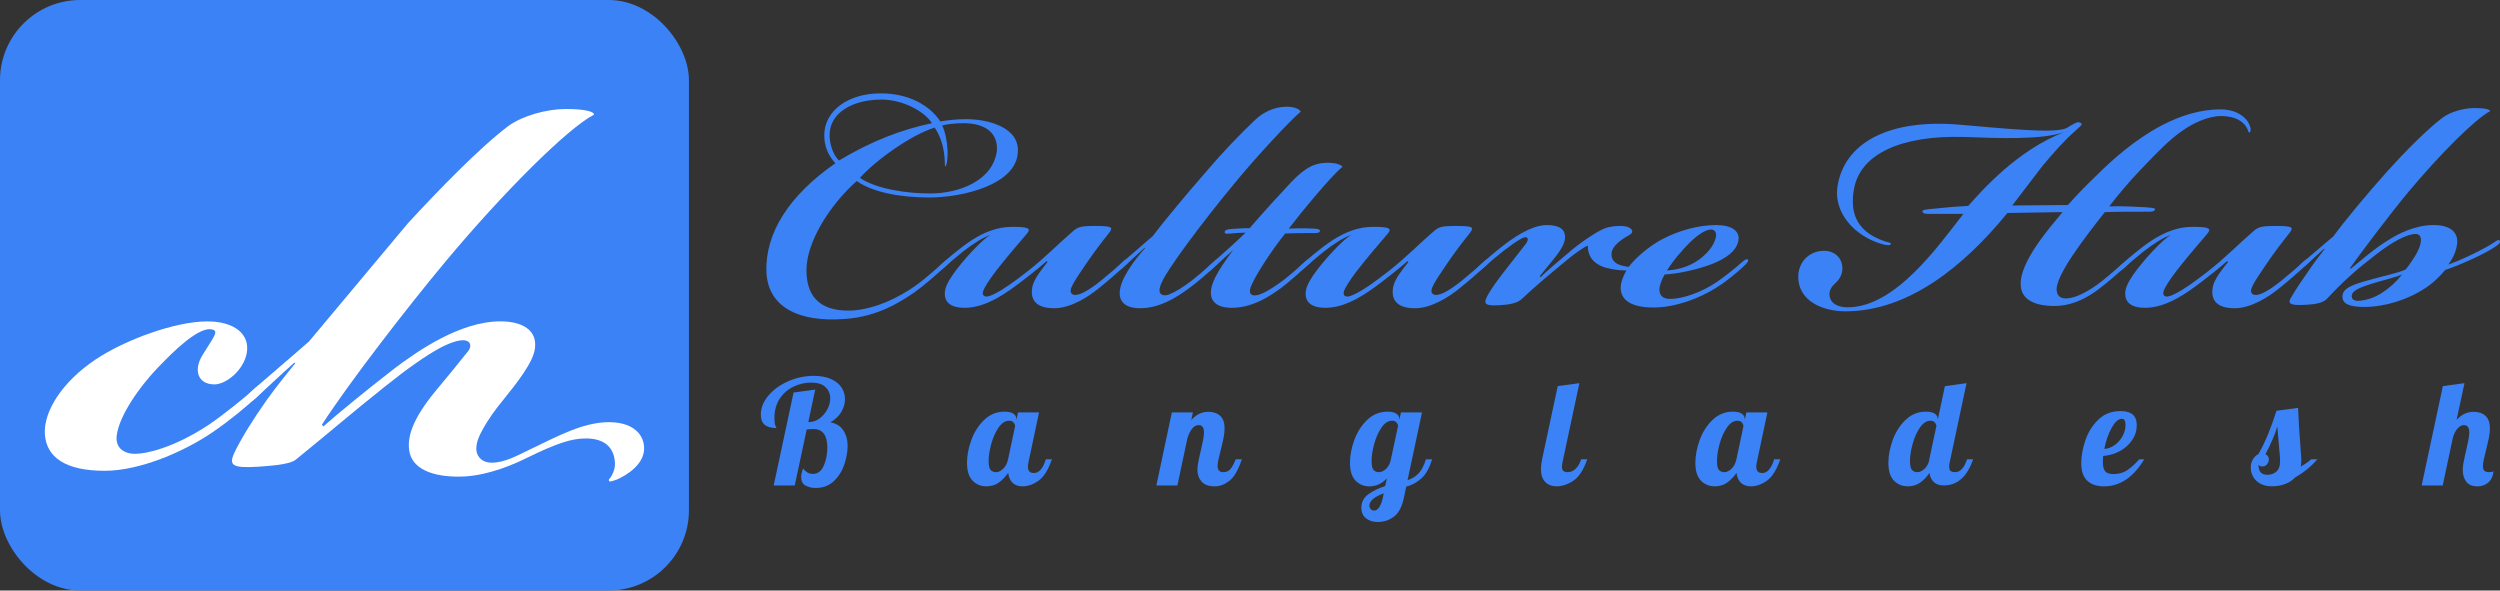 <?xml version="1.0" encoding="UTF-8"?>
<svg xmlns="http://www.w3.org/2000/svg" viewBox="0 0 1539.91 363.74">
  <rect x="0" y="0" width="1539.91" height="363.74" fill="#333333" stroke="none"/>
  <defs>
    <style>
      .cls-1 {
        fill: rgb(59, 130, 246);
      }

      .cls-2 {
        fill: #fff;
      }
    </style>
  </defs>
  <g id="Layer_2-2" data-name="Layer 2">
    <g id="long_logo" data-name="long logo">
      <g>
        <rect id="box" class="cls-1" width="424.36" height="363.74" rx="49.42" ry="49.42"/>
        <g>
          <path class="cls-2" d="m99.78,223.83c-13.93,13.93-26.36,32.33-27.86,44.27-.99,6.96,3.48,11.44,11.44,11.44,6.47,0,23.38-3.48,45.27-17.91,9.45-6.47,22.38-16.91,28.35-22.38,3.98-3.48,5.47-3.48,6.47-2.49s-.5,3.48-5.47,7.96c-5.97,5.47-15.92,13.93-26.86,21.39-17.41,11.94-44.77,23.88-66.66,23.88-24.37,0-35.82-8.46-36.81-22.38-.99-13.93,10.45-32.33,31.34-46.26,17.91-11.94,48.75-23.38,68.65-23.38,16.91,0,26.36,7.96,24.37,19.4-1.99,10.94-12.93,19.4-19.9,19.4-10.45,0-12.93-8.95-7.46-17.91,6.96-11.44,10.45-14.92,5.97-15.92-5.97-1.49-16.91,6.47-30.84,20.89Z"/>
          <path class="cls-2" d="m251.49,137.28c17.41-18.9,43.77-46.26,61.68-59.69,8.95-6.47,23.88-10.45,35.32-10.45s17.41,1.49,17.41,3.48c-16.42,8.46-56.21,48.25-91.53,90.53-24.87,29.85-59.69,75.11-76.11,100.48l.99.99c8.95-7.96,25.37-21.39,43.28-35.32,14.43-10.94,40.79-29.35,65.66-29.35,14.43,0,22.38,5.97,21.39,15.92-.5,8.95-11.94,22.88-19.9,32.83-4.48,5.47-8.95,11.44-12.93,18.9-2.98,5.47-3.98,9.95-2.98,13.43,1.49,4.48,5.47,5.97,8.95,5.97,8.46,0,15.92-4.48,24.37-8.46,19.4-9.45,31.34-15.42,45.27-16.42,17.91-.99,24.87,7.96,24.37,16.91-.5,8.95-9.95,15.42-16.91,18.41-1.49.5-3.98,1.49-4.48.99s-.5-.99.5-1.99c.99-1.49,2.98-4.48,2.98-8.95-.5-11.94-8.95-15.42-17.91-15.42s-17.91,2.98-36.31,11.94c-7.96,3.98-22.88,10.45-37.8,11.44-17.91.99-31.34-3.48-34.32-13.93-2.49-9.95,1.99-21.89,15.92-38.8,7.46-8.95,14.43-17.41,19.9-24.37,1.99-2.49,1.99-5.47-.99-6.47s-8.46.5-15.42,3.98c-9.45,4.97-21.89,13.93-34.32,23.88-21.89,17.41-34.32,28.35-55.22,45.27-3.98,3.48-17.91,3.98-23.38,4.48-15.92.99-17.91-.99-14.92-7.96,4.48-9.45,11.94-21.39,20.39-33.33,6.47-8.95,12.93-16.91,17.41-22.38l-.5-.5c-8.95,7.96-19.4,17.91-24.37,22.38-1.99,1.99-3.98,2.49-4.97.99-.99-1.49,1.49-4.48,5.47-7.96,8.46-7.46,20.39-17.41,32.83-28.35l61.18-73.12Z"/>
        </g>
      </g>
      <g>
        <path class="cls-1" d="m542.52,57.51c17.27,0,30.15,7.4,36.72,17.27,3.29-.55,9.59-1.37,14.8-1.37,14.8-.27,34.26,5.21,32.89,20.55-1.1,19.73-33.71,27.68-54.54,27.68-15.35,0-33.98-2.47-44.67-10.14-17.27,15.35-30.97,38.09-30.97,54.81,0,13.7,5.76,26.04,28.5,24.94,14.8-1.1,29.05-8.5,38.37-15.07,6.3-4.38,12.06-9.87,17.54-14.53,2.47-2.19,3.84-2.74,4.39-2.19.55.82-.55,2.19-3.84,5.21-5.76,5.21-12.33,10.96-18.36,15.35-8.22,5.48-22.2,15.07-43.03,16.44-28.5,2.19-47.41-7.4-48.23-29.05-.82-23.84,13.98-47.14,42.48-66.87-4.38-4.66-6.85-10.41-6.85-17.27,0-15.07,14.8-25.76,34.53-25.76h.27Zm.27,3.84c-16.99,0-31.79,7.67-31.79,21.92,0,5.21,1.92,11.78,5.76,15.62,20.01-12.06,38.92-19.18,57.28-23.02-4.38-7.13-17.81-14.53-30.97-14.53h-.27Zm30.15,57.83c17.54,0,38.64-7.67,41.11-26.31.82-11.78-8.22-16.99-20.55-16.99-4.93,0-9.87.55-13.15,1.37,1.92,4.11,3.01,9.59,3.29,15.07.27,6.58-.82,10.41-1.37,10.14-.55-.27,0-3.29-.82-8.5-.82-5.76-3.01-11.51-5.75-15.35-14.25,4.38-35.9,19.73-46.04,30.97,10.14,6.85,28.78,9.59,43.03,9.59h.27Z"/>
        <path class="cls-1" d="m592.67,155.35c-4.11,3.29-8.5,7.13-11.24,9.59-1.92,1.64-3.29,2.47-3.84,1.92-.82-.82,0-1.92,1.64-3.56,2.74-2.47,11.24-10.14,19.73-15.62,7.4-4.66,15.35-7.95,24.39-7.95,10.14,0,12.06.82,9.04,4.38-4.66,5.48-10.14,11.79-15.62,18.64-4.66,5.75-8.22,10.69-10.42,14.8-1.1,1.92-1.37,3.84-.27,4.66,1.1.82,3.01.55,6.3-1.1,6.03-3.01,12.06-7.4,20.55-13.98,11.51-9.04,18.64-16.72,28.23-24.94,2.74-2.19,4.11-3.01,12.88-3.01,10.69,0,12.06.55,9.04,4.38-4.39,5.48-9.04,11.51-14.25,19.18-4.11,6.03-6.3,9.32-7.95,12.33-1.64,3.02-1.92,4.93-.55,6.03,1.37,1.1,4.11.55,6.85-.82,3.29-1.64,6.85-4.11,10.96-7.4,6.03-4.93,10.41-8.77,13.98-12.06.82-.82,2.47-1.92,3.29-1.1.82,1.1-.55,2.19-3.29,4.66-4.11,3.84-10.14,9.04-15.62,13.43-5.75,4.66-16.72,12.06-27.13,12.06-13.16,0-14.25-7.13-13.7-11.78.27-3.02,2.19-6.85,4.38-9.87,1.1-1.64,3.29-4.38,5.21-6.85l-.55-.55c-4.93,4.38-11.51,9.59-15.9,12.88-7.67,5.76-20.83,15.9-34.53,15.9-9.32,0-12.33-3.84-12.33-8.77,0-3.56,1.92-7.13,4.66-11.24,6.03-8.77,18.36-22.2,23.57-24.94-4.66,1.64-10.14,4.93-17.54,10.69Z"/>
        <path class="cls-1" d="m705.04,152.61c-4.93,4.38-10.69,9.87-13.43,12.33-1.1,1.1-2.19,1.37-2.74.55-.55-.82.82-2.47,3.01-4.38,4.66-4.11,11.24-9.59,18.09-15.62,6.85-9.04,21.65-26.86,33.44-40.29,9.32-10.96,20.28-22.47,29.87-31.52,4.38-4.11,11.24-7.95,19.18-7.95,4.66,0,7.95,1.37,8.77,3.01-5.75,4.66-27.13,27.41-41.66,45.22-18.36,22.2-42.21,53.72-44.67,61.66-1.1,3.01-.82,4.93.55,5.75s3.29.55,4.66,0c4.11-1.64,8.5-4.38,14.25-8.77,3.84-3.01,10.14-8.5,13.7-11.79,1.64-1.37,2.47-1.92,3.29-1.1.82.82-.82,2.19-3.01,4.38-3.01,3.01-10.96,9.87-15.9,13.43-8.5,6.3-18.64,12.33-30.15,12.33-9.59,0-12.61-4.38-12.61-9.32,0-8.22,8.77-20.01,15.62-27.68l-.27-.27Z"/>
        <path class="cls-1" d="m747.52,164.94c-2.19,1.92-3.29,2.74-4.11,1.92s.82-2.47,2.19-3.84c7.4-6.58,16.44-14.53,21.65-19.73-2.19,0-6.3.27-9.32.55-2.47.27-3.84.27-3.56-1.1.27-1.64,3.56-1.64,7.13-1.92,3.29-.27,6.3-.27,8.22-.27,9.04-10.42,16.99-19.18,25.49-28.23,9.32-9.87,15.35-12.06,22.75-12.06,4.66,0,7.95,1.1,9.04,2.47-3.84,3.01-10.42,10.42-16.72,17.81-6.3,7.4-10.96,13.16-16.44,20.28,5.76-.27,10.69-.27,15.35,0,1.1,0,4.38.27,3.84,1.64s-3.29,1.1-4.93,1.1c-6.03,0-10.14,0-16.44.27-5.48,6.58-15.9,21.65-20.01,30.15-1.37,2.74-2.74,6.03-.82,7.4,1.37,1.1,4.39.55,7.67-1.1,3.29-1.64,7.67-4.39,12.33-7.95s8.77-7.4,13.43-11.51c1.92-1.64,3.01-1.92,3.56-1.37s.27,1.37-.55,2.19c-4.66,4.38-13.16,12.06-18.36,15.9-5.76,4.11-16.72,12.06-30.15,12.06-9.04,0-12.61-3.84-12.88-8.5-.27-6.3,3.56-13.43,13.7-27.13-4.11,3.56-9.32,8.5-12.06,10.96Z"/>
        <path class="cls-1" d="m814.94,155.35c-4.11,3.29-8.5,7.13-11.24,9.59-1.92,1.64-3.29,2.47-3.84,1.92-.82-.82,0-1.92,1.64-3.56,2.74-2.47,11.24-10.14,19.73-15.62,7.4-4.66,15.35-7.95,24.39-7.95,10.14,0,12.06.82,9.04,4.38-4.66,5.48-10.14,11.79-15.62,18.64-4.66,5.75-8.22,10.69-10.42,14.8-1.1,1.92-1.37,3.84-.27,4.66,1.1.82,3.01.55,6.3-1.1,6.03-3.01,12.06-7.4,20.55-13.98,11.51-9.04,18.64-16.72,28.23-24.94,2.74-2.19,4.11-3.01,12.88-3.01,10.69,0,12.06.55,9.04,4.38-4.39,5.48-9.04,11.51-14.25,19.18-4.11,6.03-6.3,9.32-7.95,12.33-1.64,3.02-1.92,4.93-.55,6.03,1.37,1.1,4.11.55,6.85-.82,3.29-1.64,6.85-4.11,10.96-7.4,6.03-4.93,10.41-8.77,13.98-12.06.82-.82,2.47-1.92,3.29-1.1.82,1.1-.55,2.19-3.29,4.66-4.11,3.84-10.14,9.04-15.62,13.43-5.75,4.66-16.72,12.06-27.13,12.06-13.16,0-14.25-7.13-13.7-11.78.27-3.02,2.19-6.85,4.38-9.87,1.1-1.64,3.29-4.38,5.21-6.85l-.55-.55c-4.93,4.38-11.51,9.59-15.9,12.88-7.67,5.76-20.83,15.9-34.53,15.9-9.32,0-12.33-3.84-12.33-8.77,0-3.56,1.92-7.13,4.66-11.24,6.03-8.77,18.36-22.2,23.57-24.94-4.66,1.64-10.14,4.93-17.54,10.69Z"/>
        <path class="cls-1" d="m1073.11,161.38c2.19-1.92,3.01-1.92,3.56-1.37s-.27,1.92-3.02,4.38c-3.56,3.29-9.59,8.5-16.17,12.61-11.51,7.4-25.49,11.78-35.9,12.33-17.81.82-23.3-5.21-23.3-12.06,0-3.84,2.19-8.5,3.56-10.69-6.58,0-12.33-1.37-15.07-2.47-5.76-2.47-8.77-6.58-8.77-12.88-3.02,1.37-9.04,5.75-12.33,8.5-8.5,7.12-17.54,14.25-28.23,24.39-3.01,2.74-7.95,3.56-13.43,3.84-8.77.55-10.14-.55-8.5-4.39,2.47-5.21,7.67-12.06,12.61-18.36,4.66-6.03,8.22-10.41,11.79-15.07,1.1-1.64,1.64-3.01.55-3.84-.82-.55-2.19,0-4.11,1.1-2.47,1.37-6.3,4.11-9.87,6.85-4.11,3.29-8.22,6.58-12.33,10.41-2.47,2.19-3.84,3.01-4.66,2.19-.28-.55,0-1.37,1.92-3.29,3.84-3.56,9.59-8.5,14.25-12.06,4.93-3.84,16.99-12.88,27.13-12.88,8.5,0,11.24,3.29,11.24,7.4,0,4.38-3.56,9.04-6.03,12.33-3.29,4.11-7.12,8.77-9.59,11.79l.55.55c3.01-3.01,10.96-9.87,19.18-16.72,4.38-3.56,9.32-7.13,14.25-10.14,3.01-1.92,6.58-3.56,8.22-3.84,3.56-.82,7.67-1.1,10.69-.55,4.11.82,5.48,3.56,2.47,5.21-7.95,4.39-10.41,7.95-10.96,10.42-.55,2.74,0,5.48,3.29,7.4,1.92,1.1,4.93,1.64,7.12,1.92,3.84-5.21,12.61-12.88,20.55-16.99,10.41-5.48,22.47-8.77,33.16-8.77,10.14,0,14.25,3.84,13.98,8.5-.55,7.4-8.22,12.33-16.72,15.62-8.5,3.29-21.38,6.03-28.78,6.3-1.64,2.47-3.29,6.85-3.29,9.32,0,3.84,2.47,5.76,6.58,5.76,7.12,0,18.64-3.56,28.78-10.42,5.21-3.56,12.33-9.32,15.62-12.33Zm-26.31-1.64c7.12-5.48,9.32-10.14,10.14-13.7.55-2.47-.55-4.66-3.02-4.66-3.01,0-8.49,2.74-16.44,11.51-6.3,6.85-9.04,11.24-10.69,13.7,4.38-.27,12.61-1.37,20.01-6.85Z"/>
        <path class="cls-1" d="m1209.32,84.37c-37.55-1.1-63.86,10.14-67.42,32.61-1.92,11.51-.55,25.21,19.46,31.79,3.01.82,3.56.82,3.29,1.64-.28.82-2.19.82-5.21,0-17.27-4.93-29.87-19.46-27.68-35.08,3.84-27.13,31.52-42.75,77.01-38.37,26.04,2.19,57.28,5.48,64.13,1.92,3.84-2.19,6.58-4.39,8.5-3.29,2.19,1.1-.27,2.19-3.01,4.93-7.4,6.58-12.88,12.88-20.28,21.65-7.67,10.14-13.43,17.54-18.64,24.39l34.26-.27c6.03-6.85,12.88-13.7,18.09-18.64,8.77-8.77,23.02-21.65,39.74-30.42,11.51-6.03,23.84-9.87,36.18-9.87,9.59,0,16.17,4.66,18.09,10.14.82,2.19.55,3.84-.27,4.11-.55.27-.55-.82-1.37-2.47-2.19-4.38-7.4-7.67-16.17-7.67-7.95,0-17.81,4.66-24.12,9.32-7.12,4.93-13.7,11.51-24.94,23.3-7.67,7.95-14.25,15.9-19.73,23.02,6.85-.27,17.54.27,22.47.55,2.47.27,6.03.27,5.76,1.37-.55,1.64-3.29,1.37-5.48,1.37-9.59,0-19.19,0-25.49.27-12.33,15.62-31.24,40.01-29.6,48.78.55,3.56,3.29,4.38,5.48,4.38,4.66,0,10.96-2.47,19.46-8.5,3.84-2.74,9.87-7.95,14.25-11.78,2.19-1.92,3.84-3.29,4.66-2.47,1.1.82-1.1,2.74-1.92,3.56-4.66,4.11-10.96,9.59-15.35,12.88-3.56,2.74-14.25,10.96-27.95,10.96-12.06,0-20.55-3.84-20.83-12.88-.82-14.25,18.09-35.63,25.76-44.95l-33.98.55c-26.58,32.61-60.84,60.57-99.76,60.57-13.15,0-29.05-5.76-29.05-21.38,0-8.77,6.58-15.9,15.9-15.9,7.12,0,11.78,5.21,11.24,11.79-.28,3.29-1.92,6.03-4.38,8.22s-3.56,4.38-3.56,6.85c.27,5.76,5.48,7.95,11.24,7.95,29.32,0,55.63-37.55,71.26-57.55h-20.01c-1.92,0-5.21.27-5.21-1.64,0-.82,2.19-1.1,7.95-1.64,7.4-.82,14.53-1.37,20.28-1.64,8.5-9.59,30.15-34.26,59.2-45.5-13.43,4.93-41.11,3.84-62.21,3.01Z"/>
        <path class="cls-1" d="m1319.77,155.35c-4.11,3.29-8.5,7.13-11.24,9.59-1.92,1.64-3.29,2.47-3.84,1.92-.82-.82,0-1.92,1.64-3.56,2.74-2.47,11.24-10.14,19.73-15.62,7.4-4.66,15.35-7.95,24.39-7.95,10.14,0,12.06.82,9.04,4.38-4.66,5.48-10.14,11.79-15.62,18.64-4.66,5.75-8.22,10.69-10.41,14.8-1.1,1.92-1.37,3.84-.27,4.66,1.1.82,3.01.55,6.3-1.1,6.03-3.01,12.06-7.4,20.55-13.98,11.51-9.04,18.64-16.72,28.23-24.94,2.74-2.19,4.11-3.01,12.88-3.01,10.69,0,12.06.55,9.04,4.38-4.39,5.48-9.04,11.51-14.25,19.18-4.11,6.03-6.3,9.32-7.95,12.33-1.64,3.02-1.92,4.93-.55,6.03,1.37,1.1,4.11.55,6.85-.82,3.29-1.64,6.85-4.11,10.96-7.4,6.03-4.93,10.41-8.77,13.98-12.06.82-.82,2.47-1.92,3.29-1.1.82,1.1-.55,2.19-3.29,4.66-4.11,3.84-10.14,9.04-15.62,13.43-5.76,4.66-16.72,12.06-27.13,12.06-13.15,0-14.25-7.13-13.7-11.78.27-3.02,2.19-6.85,4.38-9.87,1.1-1.64,3.29-4.38,5.21-6.85l-.55-.55c-4.93,4.38-11.51,9.59-15.9,12.88-7.67,5.76-20.83,15.9-34.53,15.9-9.32,0-12.33-3.84-12.33-8.77,0-3.56,1.92-7.13,4.66-11.24,6.03-8.77,18.36-22.2,23.57-24.94-4.66,1.64-10.14,4.93-17.54,10.69Z"/>
        <path class="cls-1" d="m1437.34,145.48c6.58-9.04,21.1-26.58,33.44-40.29,9.59-10.69,24.12-25.49,33.98-32.89,4.93-3.56,13.16-5.75,19.46-5.75s9.59.82,9.59,1.92c-9.04,4.66-30.97,26.58-50.43,49.88-10.14,12.06-30.15,38.64-35.9,46.86l.55.27c5.76-4.66,14.8-12.61,23.02-17.54,5.48-3.56,16.17-9.32,27.96-9.32,10.96,0,15.07,4.93,14.53,11.24-.55,4.66-2.19,8.5-5.48,13.15,5.48-1.92,21.1-8.77,29.05-14.25,1.1-.82,2.19-1.37,2.74-.27.28.82-.27,1.64-2.19,3.01-6.3,4.66-23.84,12.33-31.52,14.8-2.19,2.74-6.3,6.85-9.59,9.32-12.33,9.04-27.96,13.43-40.01,13.43h-.27c-8.5,0-13.43-1.64-13.43-6.3,0-5.21,6.03-7.4,16.99-10.41,7.67-2.19,16.99-4.11,21.92-6.3,2.47-3.01,7.13-9.59,8.5-13.7,1.1-3.01,2.19-8.22-2.47-8.22-4.93,0-13.98,4.66-23.84,12.33-12.06,9.32-19.46,15.62-30.7,27.68-2.47,2.47-7.13,3.29-12.06,3.56-9.04.55-12.61,0-10.14-4.11,3.29-5.75,7.12-11.24,12.06-18.36,3.01-4.38,5.21-7.12,8.77-11.78l-.27-.27c-4.38,3.84-6.58,6.03-9.59,8.77-3.02,2.74-4.93,3.84-5.48,3.01-.55-.82.55-2.19,2.47-3.84,6.03-5.21,12.33-10.42,18.36-15.62Zm29.6,35.08c4.66-3.01,8.77-6.58,12.61-11.51-3.29,1.64-12.61,3.84-16.99,5.21-9.87,3.01-14.25,4.93-13.98,8.5.27,2.47,3.01,2.74,5.21,2.47,5.21-.55,9.59-2.47,13.15-4.66Z"/>
      </g>
      <g>
        <path class="cls-1" d="m496.14,299.06c-1.77-.99-2.66-2.71-2.66-5.17,0-1.56.39-3.3,1.17-5.22,1.08,1.2,2.08,2.04,3.02,2.52.93.48,1.93.72,3.01.72,3,0,5.23-1.68,6.71-5.04,1.47-3.36,2.21-7.08,2.21-11.16,0-7.62-2.85-11.43-8.55-11.43-1.62,0-3,.09-4.14.27l-7.38,34.47h-12.96l12.24-57.24,13.32-1.8-4.23,19.98h.54c2.28,0,4.41-.73,6.39-2.21,1.98-1.47,3.57-3.33,4.77-5.58,1.2-2.25,1.8-4.51,1.8-6.79,0-2.76-.98-5.07-2.92-6.93-1.95-1.86-4.94-2.79-8.96-2.79-3.66,0-7.23.83-10.71,2.48-3.48,1.65-6.32,4.13-8.5,7.42-2.19,3.3-3.29,7.29-3.29,11.97,0,2.22.21,3.77.63,4.63.42.87.63,1.37.63,1.49-3.18,0-5.58-.64-7.2-1.93-1.62-1.29-2.43-3.41-2.43-6.35,0-4.08,1.53-7.95,4.59-11.61,3.06-3.66,7.11-6.62,12.15-8.87s10.35-3.38,15.93-3.38c4.2,0,7.74.66,10.62,1.98,2.88,1.32,5.02,3.06,6.43,5.22,1.41,2.16,2.12,4.53,2.12,7.11,0,2.76-.78,5.43-2.34,8.01-1.56,2.58-3.78,4.68-6.66,6.3,3.6.66,6.27,2.33,8.01,5,1.74,2.67,2.61,5.84,2.61,9.5,0,3.42-.65,7.14-1.93,11.16-1.29,4.02-3.42,7.49-6.39,10.4s-6.77,4.37-11.38,4.37c-2.4,0-4.49-.5-6.25-1.49Z"/>
        <path class="cls-1" d="m599.06,296.05c-2.28-2.34-3.42-6-3.42-10.98,0-4.44.89-9.1,2.66-14,1.77-4.89,4.41-9.03,7.92-12.42,3.51-3.39,7.69-5.08,12.55-5.08,2.46,0,4.29.42,5.49,1.26,1.2.84,1.8,1.95,1.8,3.33v.63l.99-4.77h12.96l-6.48,30.6c-.24.9-.36,1.86-.36,2.88,0,2.58,1.23,3.87,3.69,3.87,1.68,0,3.13-.78,4.37-2.34,1.23-1.56,2.21-3.6,2.92-6.12h3.78c-2.22,6.48-4.97,10.88-8.24,13.19-3.27,2.31-6.56,3.46-9.85,3.46-2.52,0-4.54-.7-6.08-2.12-1.53-1.41-2.45-3.46-2.75-6.17-1.74,2.46-3.68,4.46-5.8,5.99-2.13,1.53-4.67,2.29-7.61,2.29-3.42,0-6.27-1.17-8.55-3.51Zm18.86-7.33c1.47-1.41,2.47-3.34,3.01-5.81l4.32-20.34c0-.78-.3-1.54-.9-2.29-.6-.75-1.53-1.12-2.79-1.12-2.4,0-4.56,1.4-6.48,4.19-1.92,2.79-3.42,6.15-4.5,10.08-1.08,3.93-1.62,7.4-1.62,10.4s.43,4.92,1.3,5.76c.87.84,1.93,1.26,3.2,1.26,1.5,0,2.98-.7,4.46-2.11Z"/>
        <path class="cls-1" d="m740.13,296.63c-1.71-1.95-2.56-4.37-2.56-7.25,0-1.26.15-2.68.45-4.28.3-1.59.61-3.13.94-4.63.33-1.5.55-2.46.68-2.88.48-2.1.93-4.17,1.35-6.21.42-2.04.63-3.69.63-4.95,0-3.06-1.08-4.59-3.24-4.59-1.56,0-2.94.76-4.14,2.29-1.2,1.53-2.16,3.53-2.88,5.99l-6.12,28.89h-12.96l9.54-45h12.96l-.99,4.68c3-3.36,6.51-5.04,10.53-5.04,3.06,0,5.49.84,7.29,2.52,1.8,1.68,2.7,4.23,2.7,7.65,0,1.74-.21,3.68-.63,5.81-.42,2.13-1.02,4.72-1.8,7.79-.48,1.86-.92,3.68-1.3,5.44-.39,1.77-.58,3.17-.58,4.19,0,1.2.27,2.13.81,2.79s1.47.99,2.79.99c1.8,0,3.24-.64,4.32-1.93,1.08-1.29,2.16-3.29,3.24-5.99h3.78c-2.22,6.6-4.79,11.03-7.7,13.28-2.91,2.25-5.93,3.38-9.04,3.38-3.66,0-6.35-.97-8.06-2.92Z"/>
        <path class="cls-1" d="m841.43,319.27c-1.92-1.5-2.88-3.66-2.88-6.48,0-3.42,1.38-6.16,4.14-8.23,2.76-2.07,6.27-3.8,10.53-5.17l1.08-4.77c-3.06,3.3-6.66,4.95-10.8,4.95-3.42,0-6.27-1.17-8.55-3.51s-3.42-6-3.42-10.98c0-4.44.89-9.1,2.66-14,1.77-4.89,4.41-9.03,7.92-12.42,3.51-3.39,7.69-5.08,12.55-5.08,2.46,0,4.29.42,5.49,1.26,1.2.84,1.8,1.95,1.8,3.33v.54l.99-4.68h12.96l-8.91,41.76c2.88-.96,5.19-2.4,6.93-4.32,1.74-1.92,3.21-4.77,4.41-8.55h3.78c-1.62,5.34-3.81,9.26-6.57,11.75-2.76,2.49-5.88,4.19-9.36,5.08l-1.35,6.48c-1.2,5.82-3.27,9.82-6.21,12.01-2.94,2.19-6.27,3.29-9.99,3.29-2.88,0-5.28-.75-7.2-2.25Zm8.1-6.84c.96-1.38,1.71-3.36,2.25-5.94l.54-2.61c-5.88,2.16-8.82,4.71-8.82,7.65,0,.78.27,1.47.81,2.07.54.6,1.29.9,2.25.9,1.02,0,2.01-.69,2.97-2.07Zm4.05-23.49c1.44-1.26,2.43-2.97,2.97-5.13l4.59-21.33c0-.72-.3-1.45-.9-2.21-.6-.75-1.53-1.12-2.79-1.12-2.4,0-4.56,1.4-6.48,4.19-1.92,2.79-3.42,6.15-4.5,10.08-1.08,3.93-1.62,7.4-1.62,10.4s.43,4.92,1.3,5.76c.87.84,1.93,1.26,3.2,1.26,1.38,0,2.79-.63,4.23-1.89Z"/>
        <path class="cls-1" d="m951.81,296.86c-1.77-1.8-2.65-4.5-2.65-8.1,0-1.5.24-3.45.72-5.85l9.63-45.09,13.32-1.8-10.35,48.6c-.24.9-.36,1.86-.36,2.88,0,1.2.28,2.06.85,2.56.57.51,1.51.76,2.83.76,1.74,0,3.36-.73,4.86-2.2,1.5-1.47,2.58-3.38,3.24-5.72h3.78c-2.22,6.48-5.07,10.88-8.55,13.19-3.48,2.31-6.93,3.46-10.35,3.46-2.88,0-5.21-.9-6.98-2.7Z"/>
        <path class="cls-1" d="m1047.7,296.05c-2.28-2.34-3.42-6-3.42-10.98,0-4.44.89-9.1,2.66-14,1.77-4.89,4.41-9.03,7.92-12.42,3.51-3.39,7.69-5.08,12.55-5.08,2.46,0,4.29.42,5.49,1.26,1.2.84,1.8,1.95,1.8,3.33v.63l.99-4.77h12.96l-6.48,30.6c-.24.9-.36,1.86-.36,2.88,0,2.58,1.23,3.87,3.69,3.87,1.68,0,3.13-.78,4.37-2.34,1.23-1.56,2.21-3.6,2.92-6.12h3.78c-2.22,6.48-4.97,10.88-8.24,13.19-3.27,2.31-6.56,3.46-9.85,3.46-2.52,0-4.54-.7-6.08-2.12-1.53-1.41-2.45-3.46-2.75-6.17-1.74,2.46-3.68,4.46-5.8,5.99-2.13,1.53-4.67,2.29-7.61,2.29-3.42,0-6.27-1.17-8.55-3.51Zm18.86-7.33c1.47-1.41,2.47-3.34,3.01-5.81l4.32-20.34c0-.78-.3-1.54-.9-2.29-.6-.75-1.53-1.12-2.79-1.12-2.4,0-4.56,1.4-6.48,4.19-1.92,2.79-3.42,6.15-4.5,10.08-1.08,3.93-1.62,7.4-1.62,10.4s.43,4.92,1.3,5.76c.87.84,1.93,1.26,3.2,1.26,1.5,0,2.98-.7,4.46-2.11Z"/>
        <path class="cls-1" d="m1166.59,296.05c-2.28-2.34-3.42-6-3.42-10.98,0-4.44.89-9.1,2.66-14,1.77-4.89,4.41-9.03,7.92-12.42,3.51-3.39,7.69-5.08,12.55-5.08,2.46,0,4.29.42,5.49,1.26,1.2.84,1.8,1.95,1.8,3.33v.36l4.41-20.7,13.32-1.8-10.35,48.6c-.24.9-.36,1.86-.36,2.88,0,1.2.28,2.06.86,2.56.57.51,1.51.76,2.83.76,1.68,0,3.13-.72,4.37-2.16,1.23-1.44,2.21-3.36,2.92-5.76h3.78c-3.66,10.74-9.69,16.11-18.09,16.11-2.46,0-4.46-.66-5.99-1.98-1.53-1.32-2.47-3.24-2.83-5.76-1.56,2.4-3.44,4.38-5.62,5.94-2.19,1.56-4.76,2.34-7.7,2.34-3.42,0-6.27-1.17-8.55-3.51Zm18.76-7.2c1.47-1.32,2.48-3.15,3.02-5.49v-.45l4.41-20.61c-.54-2.1-1.77-3.15-3.69-3.15-2.4,0-4.56,1.4-6.48,4.19-1.92,2.79-3.42,6.15-4.5,10.08-1.08,3.93-1.62,7.4-1.62,10.4s.43,4.92,1.3,5.76c.87.84,1.93,1.26,3.2,1.26,1.44,0,2.89-.66,4.36-1.98Z"/>
        <path class="cls-1" d="m1285.66,296.09c-2.46-2.31-3.69-5.92-3.69-10.84,0-4.14.81-8.7,2.43-13.68,1.62-4.98,4.26-9.28,7.92-12.92,3.66-3.63,8.31-5.44,13.95-5.44,6.6,0,9.9,2.88,9.9,8.64,0,3.36-.96,6.45-2.88,9.27-1.92,2.82-4.47,5.08-7.65,6.79-3.18,1.71-6.57,2.69-10.17,2.93-.12,1.8-.18,3-.18,3.6,0,2.94.51,4.94,1.53,5.99,1.02,1.05,2.67,1.58,4.95,1.58,3.24,0,6.01-.75,8.33-2.25,2.31-1.5,4.84-3.78,7.6-6.84h3.06c-6.66,11.1-14.91,16.65-24.75,16.65-4.44,0-7.89-1.15-10.35-3.46Zm16.88-21.92c2.01-1.44,3.63-3.27,4.86-5.49,1.23-2.22,1.84-4.56,1.84-7.02s-.75-3.69-2.25-3.69c-2.16,0-4.27,1.89-6.34,5.67s-3.55,8.07-4.46,12.87c2.22-.12,4.33-.9,6.34-2.34Z"/>
        <path class="cls-1" d="m1392.22,297.89c-1.98-1.11-3.45-2.55-4.41-4.32-.96-1.77-1.44-3.61-1.44-5.54s.47-3.7,1.39-5.17c.93-1.47,2.05-2.53,3.38-3.19,2.34-4.2,4.38-8.45,6.12-12.74,1.74-4.29,3.39-8.92,4.95-13.91l13.32-1.8c.3,7.68.81,15.99,1.53,24.93.3,3.6.45,6.21.45,7.83,0,1.38-.12,2.52-.36,3.42,2.82-1.62,4.98-3.12,6.48-4.5h3.78c-3.84,4.44-8.43,8.19-13.77,11.25-1.74,1.86-3.88,3.23-6.43,4.1-2.55.87-5.12,1.3-7.7,1.3-2.88,0-5.31-.55-7.29-1.67Zm9.99-7.42c1.5-1.32,2.25-3.45,2.25-6.39,0-1.8-.18-4.32-.54-7.56-.6-6.84-.99-11.43-1.17-13.77-1.44,4.74-3.87,10.41-7.29,17.01,1.38.72,2.07,1.77,2.07,3.15,0,1.14-.38,2.16-1.12,3.06-.75.9-1.7,1.35-2.83,1.35-1.26,0-2.07-.39-2.43-1.17,0,2.16.43,3.75,1.31,4.77.87,1.02,2.26,1.53,4.18,1.53,2.22,0,4.08-.66,5.58-1.98Z"/>
        <path class="cls-1" d="m1519.12,296.68c-1.44-1.92-2.16-4.35-2.16-7.29,0-1.26.15-2.68.45-4.28.3-1.59.61-3.13.94-4.63.33-1.5.55-2.46.67-2.88.48-2.1.93-4.17,1.35-6.21.42-2.04.63-3.69.63-4.95,0-3.06-1.08-4.59-3.24-4.59-1.44,0-2.75.66-3.92,1.98-1.17,1.32-2.12,3.06-2.83,5.22l-6.39,29.97h-12.96l13.05-61.2,13.32-1.8-4.86,22.59c3-3.3,6.51-4.95,10.53-4.95,3.06,0,5.49.84,7.29,2.52,1.8,1.68,2.7,4.23,2.7,7.65,0,1.74-.21,3.68-.63,5.81-.42,2.13-1.02,4.72-1.8,7.79-.48,1.86-.92,3.68-1.3,5.44-.39,1.77-.58,3.17-.58,4.19,0,1.2.27,2.13.81,2.79s1.47.99,2.79.99c1.44,0,2.43-.18,2.97-.54-.36,3.06-1.46,5.37-3.28,6.93-1.83,1.56-4.04,2.34-6.62,2.34-3.18,0-5.49-.96-6.93-2.88Z"/>
      </g>
    </g>
  </g>
</svg>